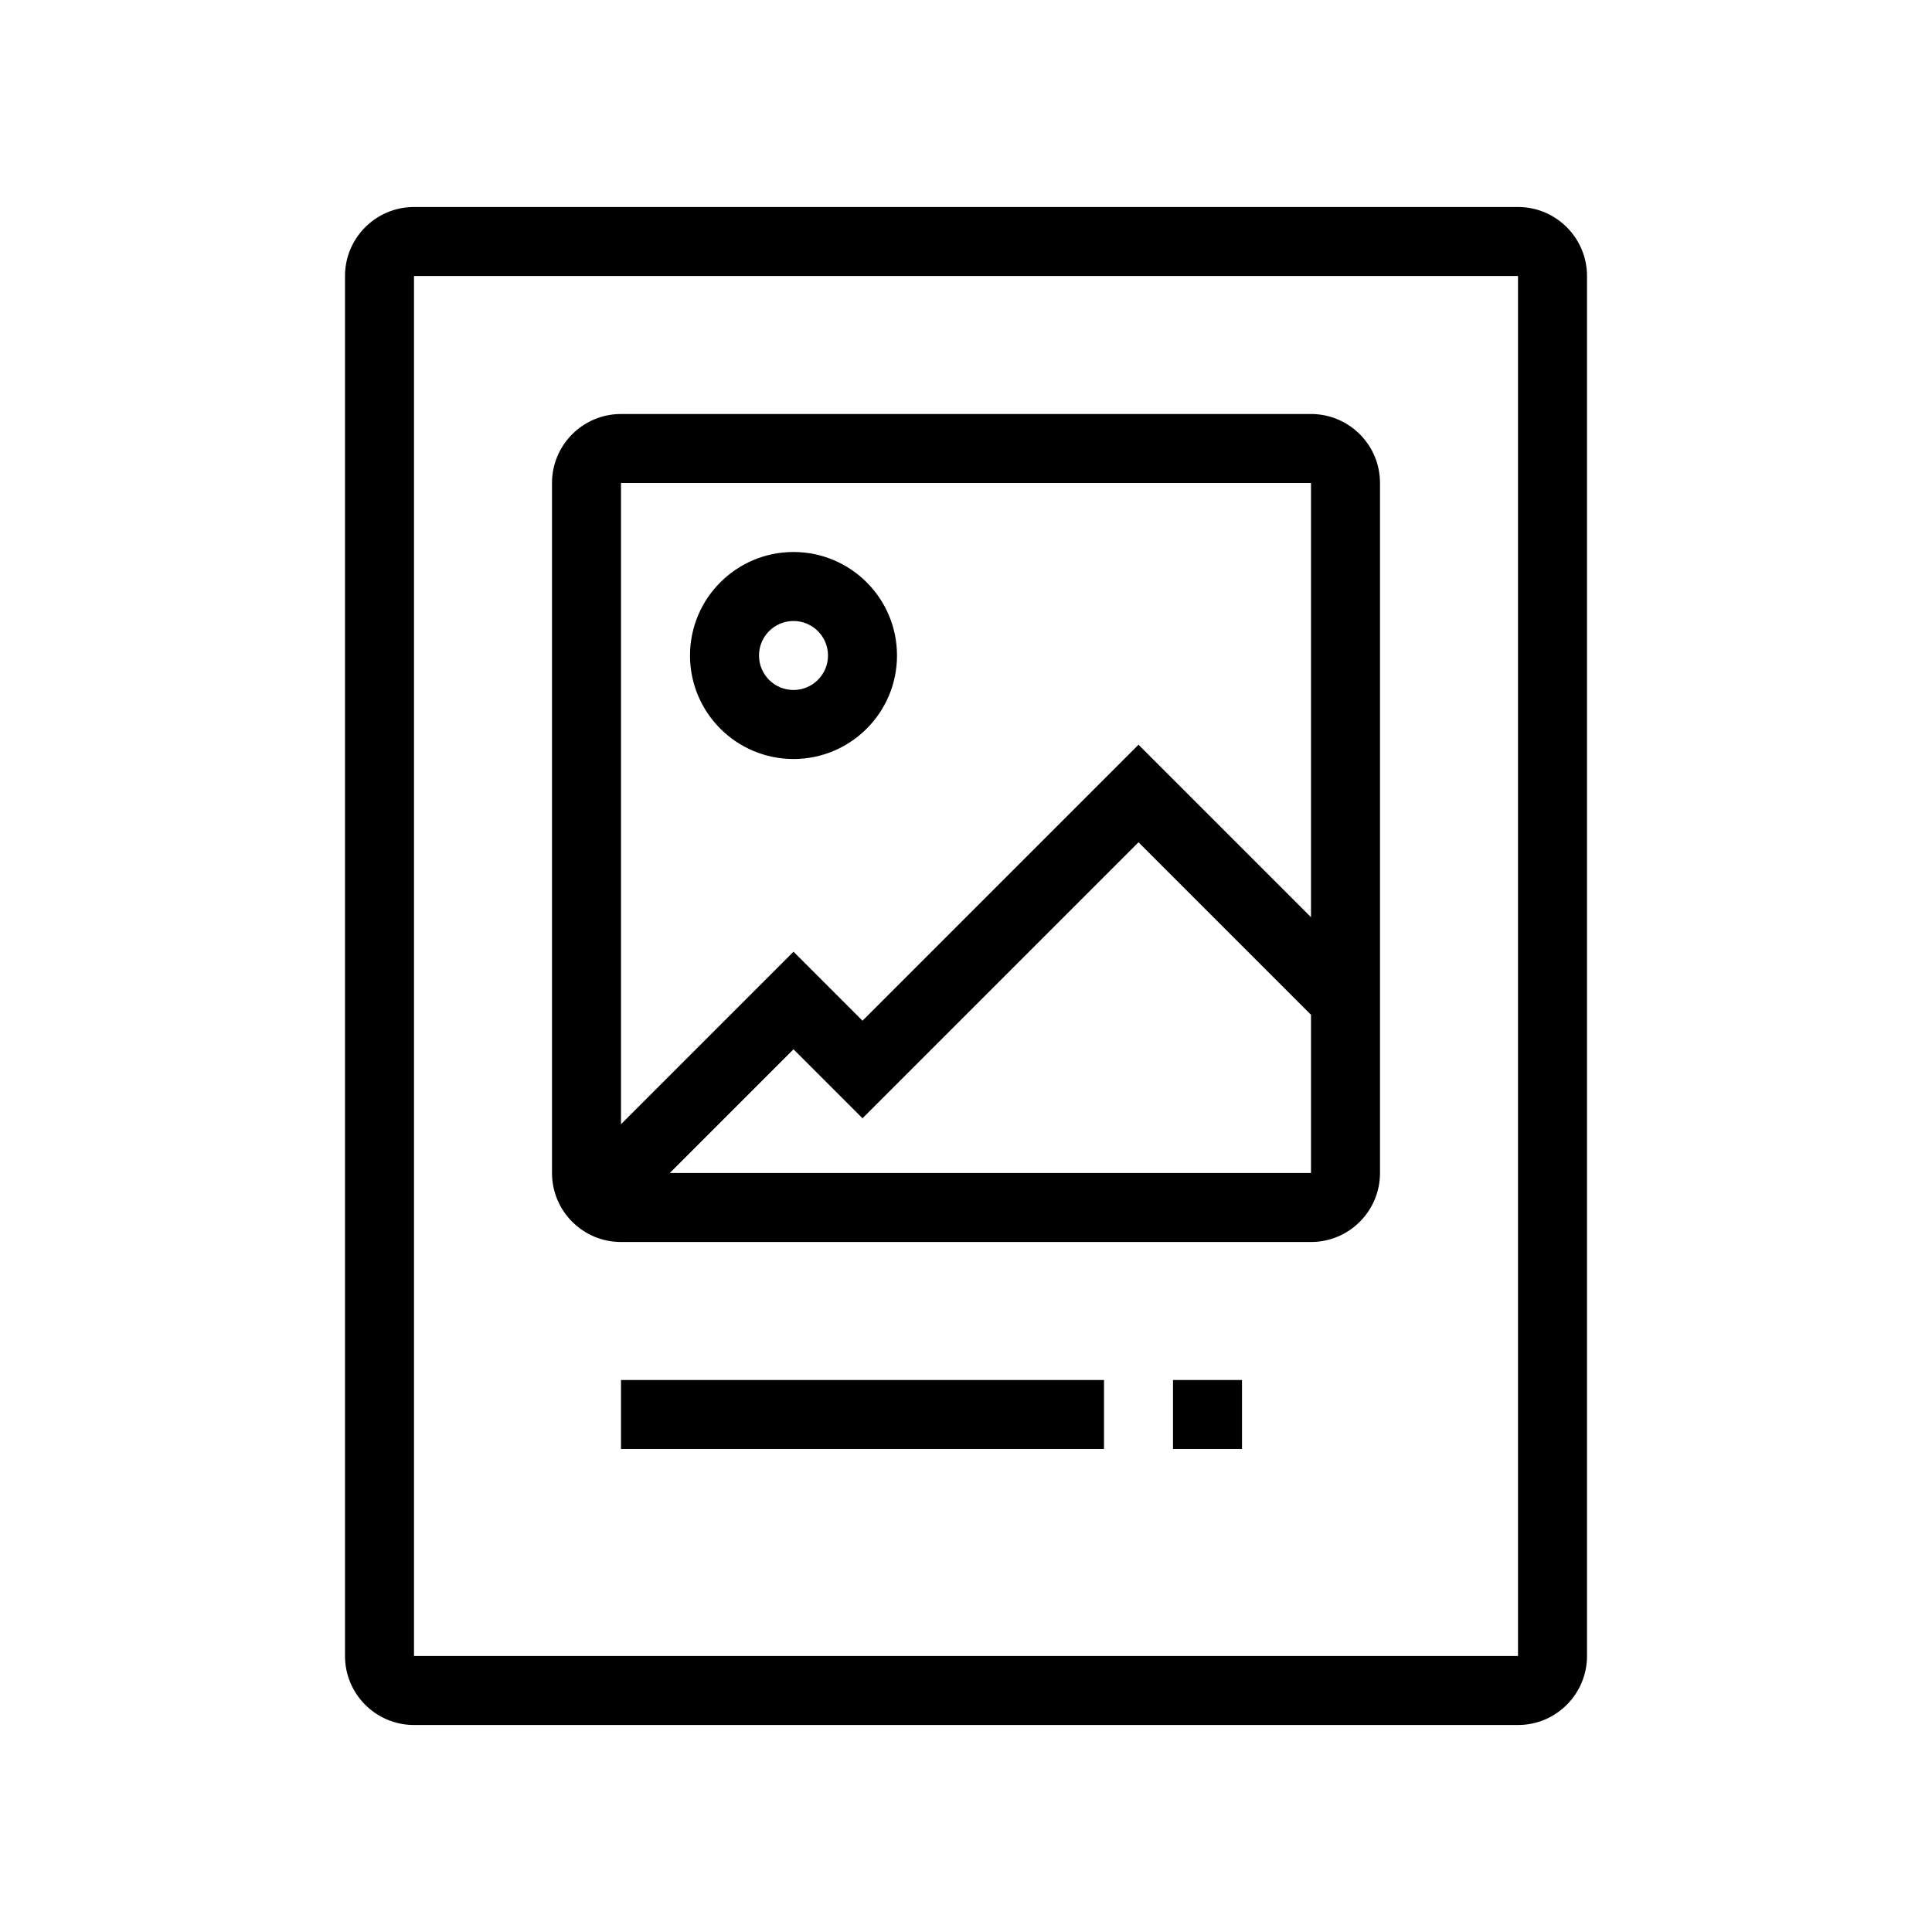 <svg xmlns="http://www.w3.org/2000/svg" width="28" height="28" fill="none" viewBox="0 0 28 28"><path fill="#000" fill-rule="evenodd" d="M6 24H22V4H6V24ZM6 3C5.448 3 5 3.448 5 4V24C5 24.552 5.448 25 6 25H22C22.552 25 23 24.552 23 24V4C23 3.448 22.552 3 22 3H6ZM9 20H16V21H9V20ZM18 20H17V21H18V20ZM9 7H19L19 13.293L16.5 10.793L12.5 14.793L11.5 13.793L9 16.293L9 7ZM9 17V17H9L9 17ZM9.707 17L19 17V14.707L16.5 12.207L12.5 16.207L11.5 15.207L9.707 17ZM8 7C8 6.448 8.448 6 9 6H19C19.552 6 20 6.448 20 7V17C20 17.552 19.552 18 19 18H9C8.448 18 8 17.552 8 17V7ZM12 9.5C12 9.776 11.776 10 11.5 10C11.224 10 11 9.776 11 9.5C11 9.224 11.224 9 11.5 9C11.776 9 12 9.224 12 9.5ZM13 9.5C13 10.328 12.328 11 11.5 11C10.672 11 10 10.328 10 9.5C10 8.672 10.672 8 11.5 8C12.328 8 13 8.672 13 9.5Z" clip-rule="evenodd"/></svg>